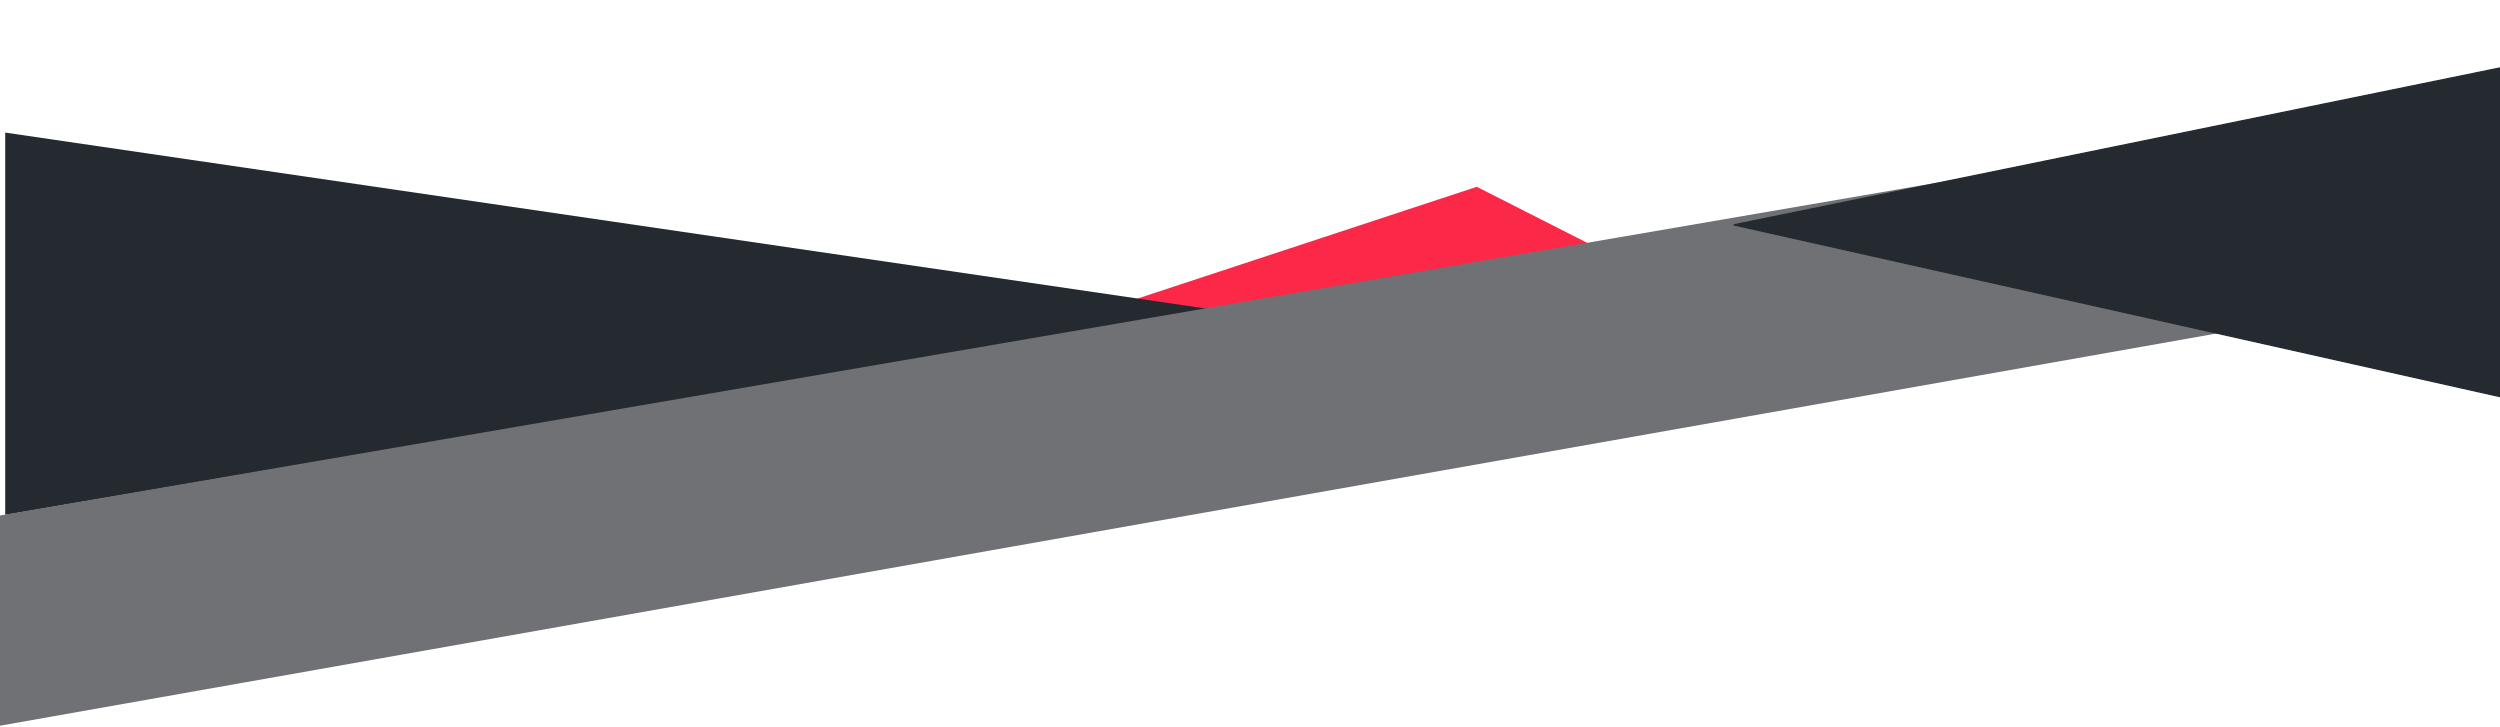 <svg width="1920" height="558" viewBox="0 0 1920 558" fill="none" xmlns="http://www.w3.org/2000/svg">
<g filter="url(#filter0_d)">
<path d="M1130.18 138.462L857.05 228.425L923.324 238.321L1224.07 186.142L1130.18 138.462Z" fill="#FC2847"/>
</g>
<g filter="url(#filter1_d)">
<path d="M926.839 237.644L0 101.829V395.423L926.839 237.644Z" fill="#242A30"/>
</g>
<path d="M1928.99 216.015L0 557.344V395.898L1928.99 64.463V216.015Z" fill="#6F7174"/>
<g filter="url(#filter2_d)">
<path d="M1327.5 167.7L1931.5 44V303.095L1327.5 167.7Z" fill="#242A30"/>
<path d="M1327.5 167.7L1931.5 44V303.095L1327.5 167.7Z" stroke="#242A30"/>
</g>
<defs>
<filter id="filter0_d" x="813.05" y="95.462" width="463.02" height="195.86" filterUnits="userSpaceOnUse" color-interpolation-filters="sRGB">
<feFlood flood-opacity="0" result="BackgroundImageFix"/>
<feColorMatrix in="SourceAlpha" type="matrix" values="0 0 0 0 0 0 0 0 0 0 0 0 0 0 0 0 0 0 127 0"/>
<feOffset dx="4" dy="5"/>
<feGaussianBlur stdDeviation="24"/>
<feColorMatrix type="matrix" values="0 0 0 0 0 0 0 0 0 0 0 0 0 0 0 0 0 0 0.5 0"/>
<feBlend mode="normal" in2="BackgroundImageFix" result="effect1_dropShadow"/>
<feBlend mode="normal" in="SourceGraphic" in2="effect1_dropShadow" result="shape"/>
</filter>
<filter id="filter1_d" x="-44" y="53.829" width="1022.84" height="389.594" filterUnits="userSpaceOnUse" color-interpolation-filters="sRGB">
<feFlood flood-opacity="0" result="BackgroundImageFix"/>
<feColorMatrix in="SourceAlpha" type="matrix" values="0 0 0 0 0 0 0 0 0 0 0 0 0 0 0 0 0 0 127 0"/>
<feOffset dx="4"/>
<feGaussianBlur stdDeviation="24"/>
<feColorMatrix type="matrix" values="0 0 0 0 0 0 0 0 0 0 0 0 0 0 0 0 0 0 0.8 0"/>
<feBlend mode="normal" in2="BackgroundImageFix" result="effect1_dropShadow"/>
<feBlend mode="normal" in="SourceGraphic" in2="effect1_dropShadow" result="shape"/>
</filter>
<filter id="filter2_d" x="1283.39" y="0.387" width="700.611" height="356.333" filterUnits="userSpaceOnUse" color-interpolation-filters="sRGB">
<feFlood flood-opacity="0" result="BackgroundImageFix"/>
<feColorMatrix in="SourceAlpha" type="matrix" values="0 0 0 0 0 0 0 0 0 0 0 0 0 0 0 0 0 0 127 0"/>
<feOffset dx="4" dy="5"/>
<feGaussianBlur stdDeviation="24"/>
<feColorMatrix type="matrix" values="0 0 0 0 0 0 0 0 0 0 0 0 0 0 0 0 0 0 0.7 0"/>
<feBlend mode="normal" in2="BackgroundImageFix" result="effect1_dropShadow"/>
<feBlend mode="normal" in="SourceGraphic" in2="effect1_dropShadow" result="shape"/>
</filter>
</defs>
</svg>
